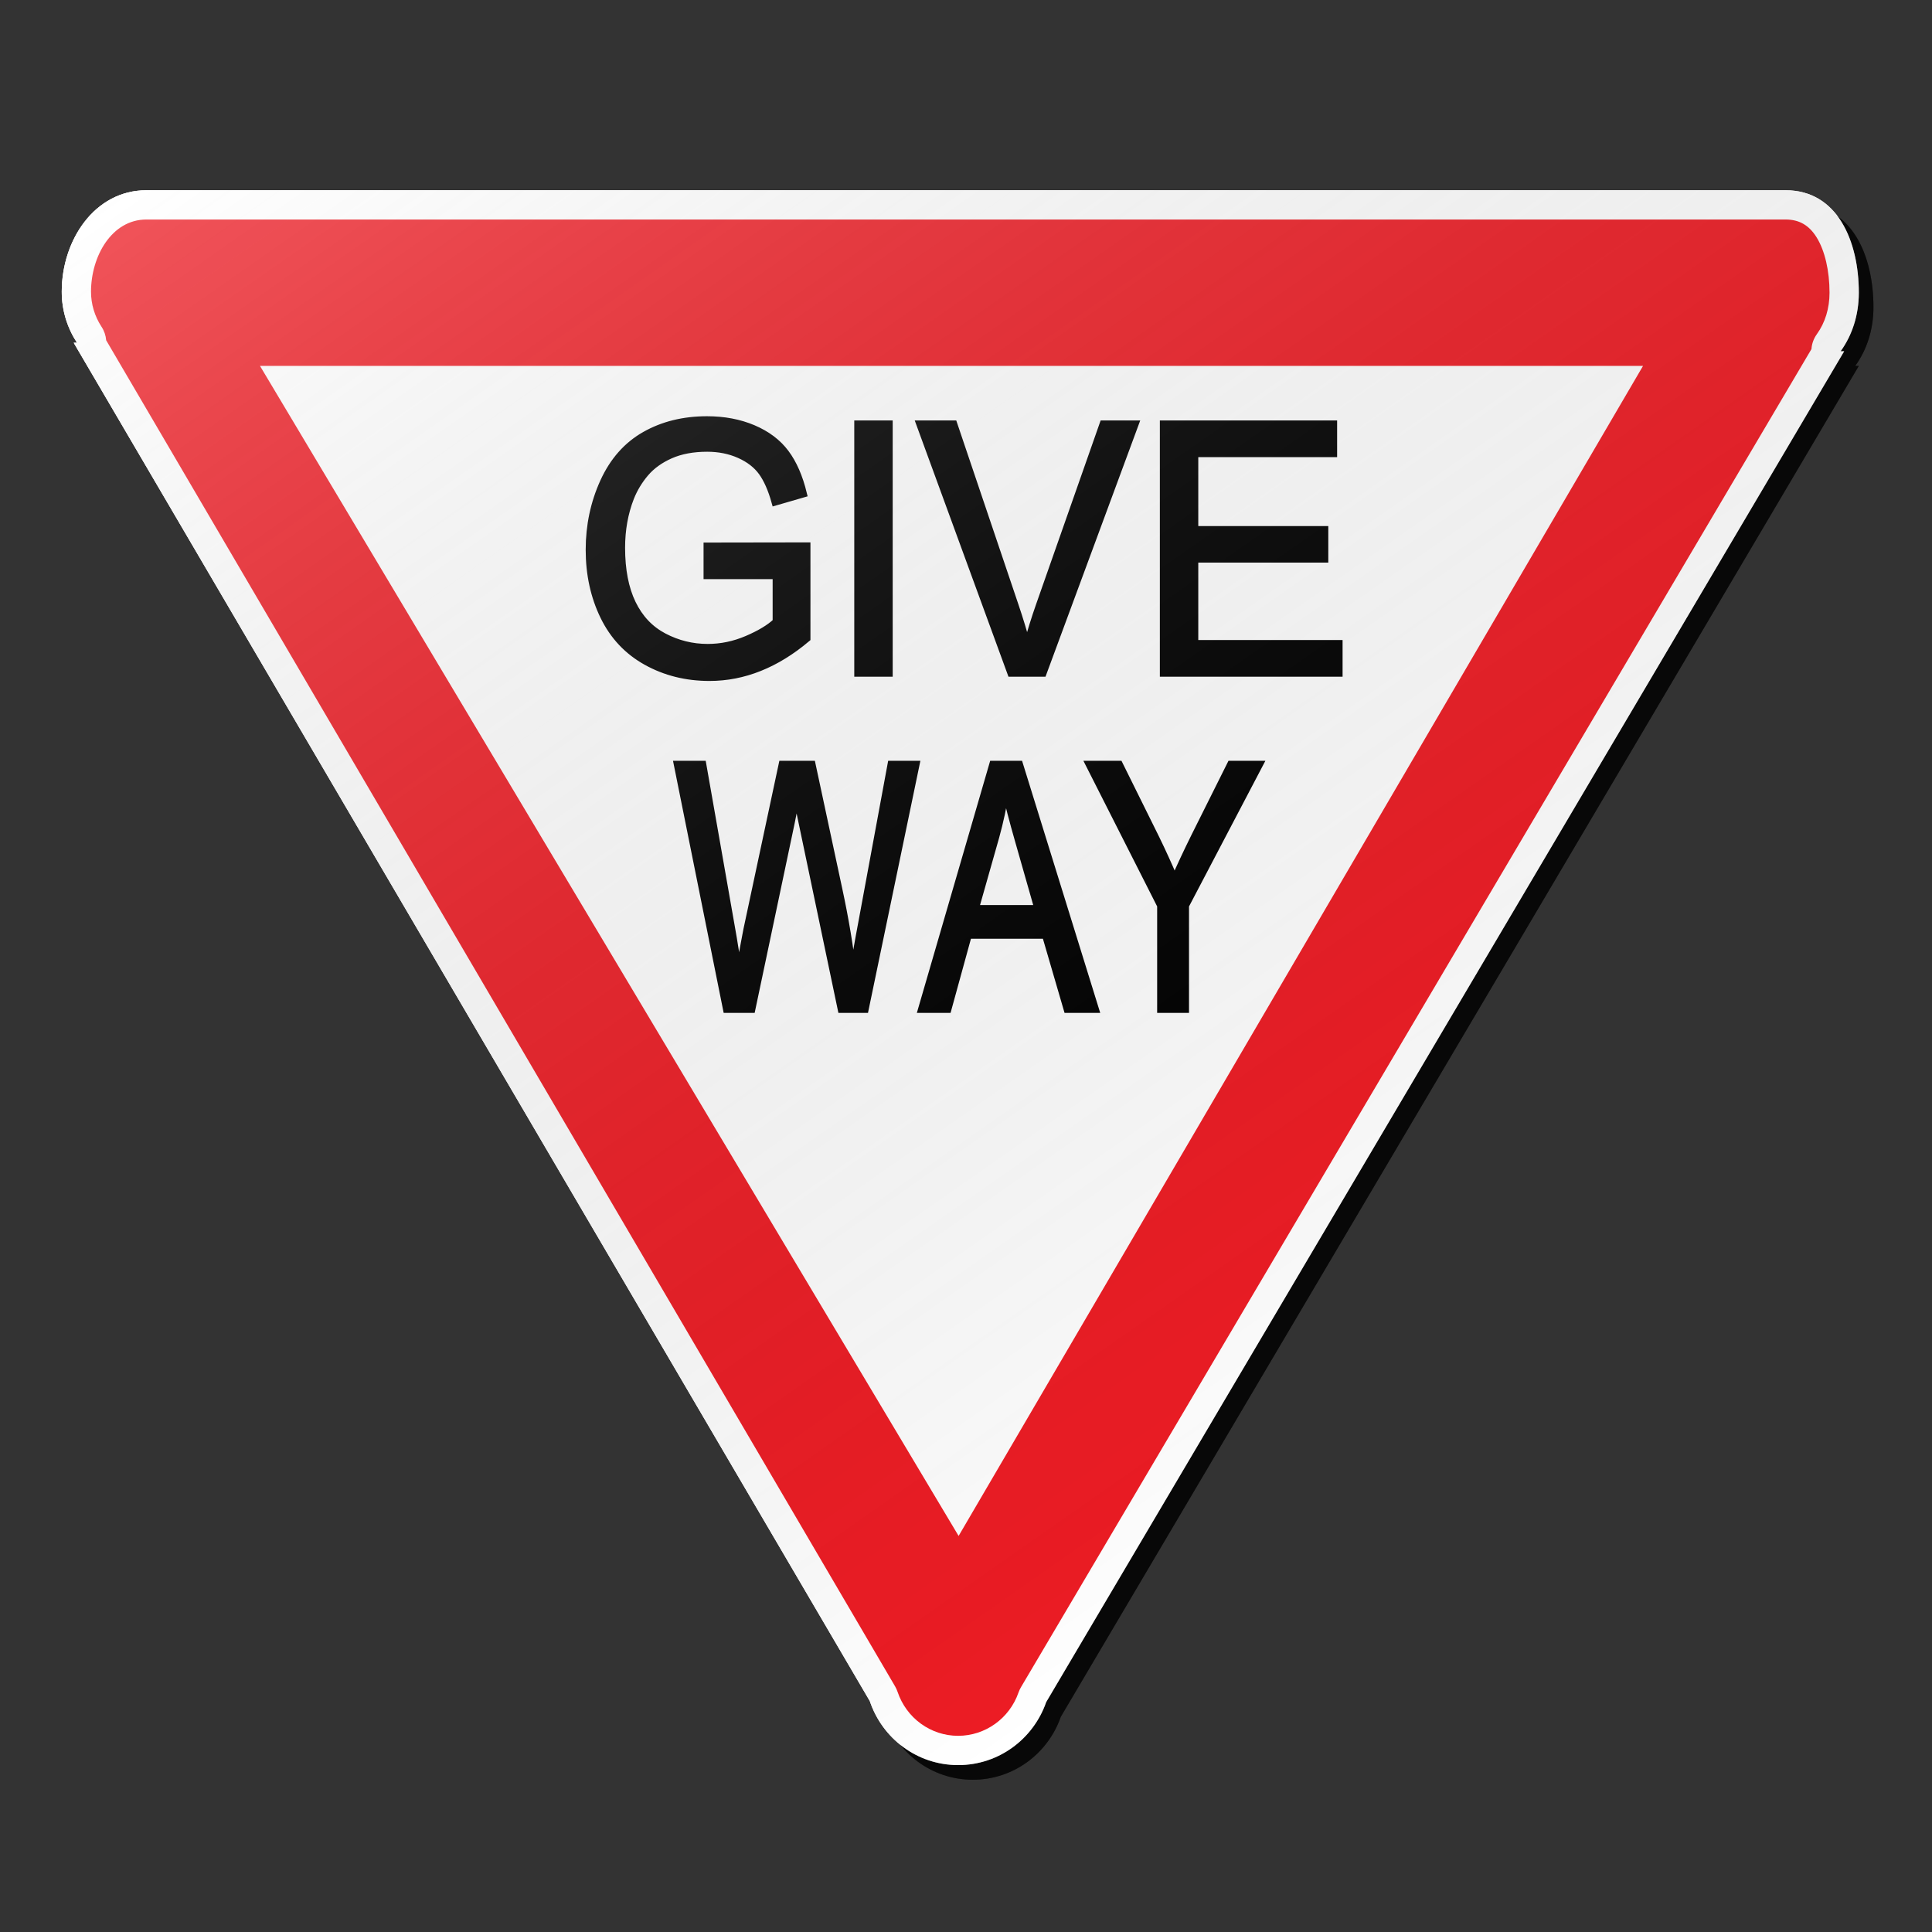 <?xml version="1.0" encoding="utf-8"?>
<!-- Generator: Adobe Illustrator 17.0.1, SVG Export Plug-In . SVG Version: 6.00 Build 0)  -->
<!DOCTYPE svg PUBLIC "-//W3C//DTD SVG 1.1//EN" "http://www.w3.org/Graphics/SVG/1.1/DTD/svg11.dtd">
<svg version="1.1" xmlns="http://www.w3.org/2000/svg" xmlns:xlink="http://www.w3.org/1999/xlink" x="0px" y="0px" width="132px"
	 height="132px" viewBox="0 0 132 132" enable-background="new 0 0 132 132" xml:space="preserve">
<rect x="0" y="0" width="132" height="132" fill="#333333" stroke="none"/>
<g id="disabled">
	<g>
		<defs>
			<path id="SVGID_1_" d="M126.757,24.998H127l-54.521,92.293c-0.867,2.5-3.219,4.306-6.015,4.306c-2.822,0-5.188-1.84-6.037-4.374
				L6.036,24.418l0.226,0.002c-0.656-1.005-1.043-2.198-1.043-3.486c0-3.532,2.25-6.935,5.781-6.935h112.001
				c3.531,0,4.999,3.468,4.999,6.998C127.999,22.532,127.542,23.91,126.757,24.998L126.757,24.998z"/>
		</defs>
		<defs>
			<path id="SVGID_2_" d="M125.757,23.998H126l-54.521,92.293c-0.867,2.5-3.219,4.306-6.015,4.306c-2.822,0-5.188-1.84-6.037-4.374
				L5.036,23.418l0.226,0.002c-0.656-1.005-1.043-2.198-1.043-3.486c0-3.532,2.25-6.935,5.781-6.935h112.001
				c3.531,0,4.999,3.468,4.999,6.998C126.999,21.532,126.542,22.91,125.757,23.998L125.757,23.998z"/>
		</defs>
		<linearGradient id="SVGID_3_" gradientUnits="userSpaceOnUse" x1="5.219" y1="67.798" x2="127.999" y2="67.798">
			<stop  offset="0" style="stop-color:#000000;stop-opacity:0.6"/>
			<stop  offset="1" style="stop-color:#000000;stop-opacity:0.6"/>
		</linearGradient>
		<use xlink:href="#SVGID_1_"  overflow="visible" fill-rule="evenodd" clip-rule="evenodd" fill="url(#SVGID_3_)"/>
		<use xlink:href="#SVGID_2_"  overflow="visible" fill-rule="evenodd" clip-rule="evenodd" fill="#FFFFFF"/>
		<clipPath id="SVGID_4_">
			<use xlink:href="#SVGID_1_"  overflow="visible"/>
		</clipPath>
		<clipPath id="SVGID_5_" clip-path="url(#SVGID_4_)">
			<use xlink:href="#SVGID_2_"  overflow="visible"/>
		</clipPath>
	</g>
	<g>
		<defs>
			<path id="SVGID_6_" d="M61.323,115.587c-0.044-0.131-0.102-0.255-0.171-0.375c0,0-52.929-90.311-53.898-91.964
				c-0.027-0.323-0.132-0.641-0.317-0.922c-0.47-0.719-0.719-1.547-0.719-2.392c0-2.426,1.415-4.936,3.781-4.936h112.001
				c0.93,0,1.605,0.391,2.122,1.228c0.557,0.901,0.877,2.276,0.877,3.771c0,1.068-0.299,2.046-0.864,2.831
				c-0.221,0.307-0.346,0.661-0.371,1.022c-1.009,1.709-54.007,91.422-54.007,91.422c-0.068,0.115-0.124,0.236-0.168,0.362
				c-0.614,1.772-2.273,2.962-4.125,2.962C63.59,118.598,61.927,117.388,61.323,115.587"/>
		</defs>
		<use xlink:href="#SVGID_6_"  overflow="visible" fill="#5C5C5C"/>
		<clipPath id="SVGID_7_">
			<use xlink:href="#SVGID_6_"  overflow="visible"/>
		</clipPath>
	</g>
	<g>
		<defs>
			<path id="SVGID_8_" d="M17.762,24.998c3.337,0,91.195,0,94.496,0c-1.667,2.851-45.145,77.177-46.763,79.942
				C63.85,102.186,19.471,27.86,17.762,24.998"/>
		</defs>
		<use xlink:href="#SVGID_8_"  overflow="visible" fill-rule="evenodd" clip-rule="evenodd" fill="#FFFFFF"/>
		<clipPath id="SVGID_9_">
			<use xlink:href="#SVGID_8_"  overflow="visible"/>
		</clipPath>
	</g>
	<g>
		<defs>
			<path id="SVGID_10_" d="M48.319,39.315v-1.996l6.803-0.011v6.31c-1.045,0.882-2.122,1.546-3.232,1.99
				c-1.11,0.446-2.25,0.667-3.418,0.667c-1.578,0-3.011-0.357-4.3-1.072c-1.289-0.716-2.261-1.749-2.919-3.104
				c-0.657-1.352-0.987-2.865-0.987-4.535c0-1.656,0.328-3.2,0.98-4.635c0.654-1.434,1.594-2.499,2.822-3.195
				c1.226-0.696,2.639-1.045,4.238-1.045c1.161,0,2.211,0.199,3.15,0.598c0.938,0.399,1.675,0.953,2.208,1.665
				c0.533,0.711,0.938,1.639,1.216,2.785l-1.917,0.556c-0.241-0.866-0.541-1.546-0.898-2.042c-0.359-0.494-0.869-0.892-1.534-1.189
				c-0.664-0.297-1.402-0.447-2.213-0.447c-0.971,0-1.811,0.157-2.52,0.47c-0.707,0.313-1.279,0.725-1.714,1.236
				c-0.434,0.51-0.772,1.072-1.014,1.683c-0.409,1.051-0.612,2.192-0.612,3.422c0,1.515,0.246,2.785,0.738,3.805
				c0.494,1.021,1.211,1.778,2.153,2.274c0.942,0.494,1.943,0.741,3.001,0.741c0.921,0,1.819-0.187,2.696-0.562
				c0.875-0.375,1.541-0.775,1.993-1.2v-3.167H48.319L48.319,39.315z M58.616,45.985V28.978h2.126v17.008H58.616L58.616,45.985z
				 M71.257,45.985h-2.18l-6.222-17.008h2.3l4.174,12.354c0.336,0.99,0.617,1.919,0.845,2.785c0.247-0.927,0.536-1.856,0.864-2.785
				l4.338-12.354h2.169L71.257,45.985L71.257,45.985z M91.479,43.978v2.008H79.495V28.978h11.611v2.006H81.62v5.209h8.883v1.996
				H81.62v5.789H91.479L91.479,43.978z"/>
		</defs>
		<use xlink:href="#SVGID_10_"  overflow="visible" fill-rule="evenodd" clip-rule="evenodd"/>
		<clipPath id="SVGID_11_">
			<use xlink:href="#SVGID_10_"  overflow="visible"/>
		</clipPath>
		
			<use xlink:href="#SVGID_10_"  overflow="visible" fill-rule="evenodd" clip-rule="evenodd" fill="none" stroke="#000000" stroke-width="0.5" stroke-miterlimit="10"/>
	</g>
	<g>
		<defs>
			<path id="SVGID_12_" d="M59.1,68.954h-1.615l-2.671-12.744c-0.225-1.064-0.357-1.719-0.397-1.962
				c-0.132,0.769-0.257,1.423-0.371,1.962l-2.688,12.744h-1.71l-3.361-16.725h1.719l1.927,10.964
				c0.208,1.148,0.386,2.29,0.536,3.422c0.323-1.786,0.514-2.818,0.57-3.091l2.411-11.295h2.022l1.814,8.465
				c0.455,2.1,0.783,4.073,0.985,5.921c0.162-1.056,0.371-2.269,0.632-3.639l1.987-10.747h1.686L59.1,68.954L59.1,68.954z
				 M72.921,68.954l-1.478-5.065h-5.296l-1.392,5.065h-1.78l4.865-16.725h1.806l5.185,16.725H72.921L72.921,68.954z M69.603,57.454
				c-0.404-1.407-0.704-2.563-0.9-3.468c-0.161,1.072-0.389,2.137-0.682,3.193l-1.392,4.907h4.295L69.603,57.454L69.603,57.454z
				 M80.987,61.87v7.084H79.31V61.87l-4.883-9.641h2.04l2.497,5.042c0.46,0.943,0.89,1.887,1.287,2.83
				c0.381-0.875,0.841-1.861,1.383-2.956l2.455-4.917h1.953L80.987,61.87L80.987,61.87z"/>
		</defs>
		<use xlink:href="#SVGID_12_"  overflow="visible" fill-rule="evenodd" clip-rule="evenodd"/>
		<clipPath id="SVGID_13_">
			<use xlink:href="#SVGID_12_"  overflow="visible"/>
		</clipPath>
		
			<use xlink:href="#SVGID_12_"  overflow="visible" fill-rule="evenodd" clip-rule="evenodd" fill="none" stroke="#000000" stroke-width="0.5" stroke-miterlimit="10"/>
	</g>
	<linearGradient id="SVGID_14_" gradientUnits="userSpaceOnUse" x1="110.035" y1="90.786" x2="40.042" y2="-9.175">
		<stop  offset="0" style="stop-color:#000000;stop-opacity:0"/>
		<stop  offset="1" style="stop-color:#FFFFFF;stop-opacity:0.25"/>
	</linearGradient>
	<path fill-rule="evenodd" clip-rule="evenodd" fill="url(#SVGID_14_)" d="M125.757,23.998H126l-54.521,92.293
		c-0.867,2.5-3.219,4.306-6.015,4.306c-2.822,0-5.188-1.84-6.037-4.374L5.036,23.418l0.226,0.002
		c-0.656-1.005-1.043-2.198-1.043-3.486c0-3.532,2.25-6.935,5.781-6.935h112.001c3.531,0,4.999,3.468,4.999,6.998
		C126.999,21.532,126.542,22.91,125.757,23.998L125.757,23.998z"/>
</g>
<g id="normal">
	<g>
		<defs>
			<path id="SVGID_15_" d="M126.757,24.998H127l-54.521,92.293c-0.867,2.5-3.219,4.306-6.015,4.306c-2.822,0-5.188-1.84-6.037-4.374
				L6.036,24.418l0.226,0.002c-0.656-1.005-1.043-2.198-1.043-3.486c0-3.532,2.25-6.935,5.781-6.935h112.001
				c3.531,0,4.999,3.468,4.999,6.998C127.999,22.532,127.542,23.91,126.757,24.998L126.757,24.998z"/>
		</defs>
		<defs>
			<path id="SVGID_16_" d="M125.757,23.998H126l-54.521,92.293c-0.867,2.5-3.219,4.306-6.015,4.306c-2.822,0-5.188-1.84-6.037-4.374
				L5.036,23.418l0.226,0.002c-0.656-1.005-1.043-2.198-1.043-3.486c0-3.532,2.25-6.935,5.781-6.935h112.001
				c3.531,0,4.999,3.468,4.999,6.998C126.999,21.532,126.542,22.91,125.757,23.998L125.757,23.998z"/>
		</defs>
		<linearGradient id="SVGID_17_" gradientUnits="userSpaceOnUse" x1="5.219" y1="67.798" x2="127.999" y2="67.798">
			<stop  offset="0" style="stop-color:#000000;stop-opacity:0.6"/>
			<stop  offset="1" style="stop-color:#000000;stop-opacity:0.6"/>
		</linearGradient>
		<use xlink:href="#SVGID_15_"  overflow="visible" fill-rule="evenodd" clip-rule="evenodd" fill="url(#SVGID_17_)"/>
		<use xlink:href="#SVGID_16_"  overflow="visible" fill-rule="evenodd" clip-rule="evenodd" fill="#FFFFFF"/>
		<clipPath id="SVGID_18_">
			<use xlink:href="#SVGID_15_"  overflow="visible"/>
		</clipPath>
		<clipPath id="SVGID_19_" clip-path="url(#SVGID_18_)">
			<use xlink:href="#SVGID_16_"  overflow="visible"/>
		</clipPath>
	</g>
	<g>
		<defs>
			<path id="SVGID_20_" d="M61.323,115.587c-0.044-0.131-0.102-0.255-0.171-0.375c0,0-52.929-90.311-53.898-91.964
				c-0.027-0.323-0.132-0.641-0.317-0.922c-0.47-0.719-0.719-1.547-0.719-2.392c0-2.426,1.415-4.936,3.781-4.936h112.001
				c0.93,0,1.605,0.391,2.122,1.228c0.557,0.901,0.877,2.276,0.877,3.771c0,1.068-0.299,2.046-0.864,2.831
				c-0.221,0.307-0.346,0.661-0.371,1.022c-1.009,1.709-54.007,91.422-54.007,91.422c-0.068,0.115-0.124,0.236-0.168,0.362
				c-0.614,1.772-2.273,2.962-4.125,2.962C63.59,118.598,61.927,117.388,61.323,115.587"/>
		</defs>
		<use xlink:href="#SVGID_20_"  overflow="visible" fill="#ED1C24"/>
		<clipPath id="SVGID_21_">
			<use xlink:href="#SVGID_20_"  overflow="visible"/>
		</clipPath>
	</g>
	<g>
		<defs>
			<path id="SVGID_22_" d="M17.762,24.998c3.337,0,91.195,0,94.496,0c-1.667,2.851-45.145,77.177-46.763,79.942
				C63.85,102.186,19.471,27.86,17.762,24.998"/>
		</defs>
		<use xlink:href="#SVGID_22_"  overflow="visible" fill-rule="evenodd" clip-rule="evenodd" fill="#FFFFFF"/>
		<clipPath id="SVGID_23_">
			<use xlink:href="#SVGID_22_"  overflow="visible"/>
		</clipPath>
	</g>
	<g>
		<defs>
			<path id="SVGID_24_" d="M48.319,39.315v-1.996l6.803-0.011v6.31c-1.045,0.882-2.122,1.546-3.232,1.99
				c-1.11,0.446-2.25,0.667-3.418,0.667c-1.578,0-3.011-0.357-4.3-1.072c-1.289-0.716-2.261-1.749-2.919-3.104
				c-0.657-1.352-0.987-2.865-0.987-4.535c0-1.656,0.328-3.2,0.98-4.635c0.654-1.434,1.594-2.499,2.822-3.195
				c1.226-0.696,2.639-1.045,4.238-1.045c1.161,0,2.211,0.199,3.15,0.598c0.938,0.399,1.675,0.953,2.208,1.665
				c0.533,0.711,0.938,1.639,1.216,2.785l-1.917,0.556c-0.241-0.866-0.541-1.546-0.898-2.042c-0.359-0.494-0.869-0.892-1.534-1.189
				c-0.664-0.297-1.402-0.447-2.213-0.447c-0.971,0-1.811,0.157-2.52,0.47c-0.707,0.313-1.279,0.725-1.714,1.236
				c-0.434,0.51-0.772,1.072-1.014,1.683c-0.409,1.051-0.612,2.192-0.612,3.422c0,1.515,0.246,2.785,0.738,3.805
				c0.494,1.021,1.211,1.778,2.153,2.274c0.942,0.494,1.943,0.741,3.001,0.741c0.921,0,1.819-0.187,2.696-0.562
				c0.875-0.375,1.541-0.775,1.993-1.2v-3.167H48.319L48.319,39.315z M58.616,45.985V28.978h2.126v17.008H58.616L58.616,45.985z
				 M71.257,45.985h-2.18l-6.222-17.008h2.3l4.174,12.354c0.336,0.99,0.617,1.919,0.845,2.785c0.247-0.927,0.536-1.856,0.864-2.785
				l4.338-12.354h2.169L71.257,45.985L71.257,45.985z M91.479,43.978v2.008H79.495V28.978h11.611v2.006H81.62v5.209h8.883v1.996
				H81.62v5.789H91.479L91.479,43.978z"/>
		</defs>
		<use xlink:href="#SVGID_24_"  overflow="visible" fill-rule="evenodd" clip-rule="evenodd"/>
		<clipPath id="SVGID_25_">
			<use xlink:href="#SVGID_24_"  overflow="visible"/>
		</clipPath>
		
			<use xlink:href="#SVGID_24_"  overflow="visible" fill-rule="evenodd" clip-rule="evenodd" fill="none" stroke="#000000" stroke-width="0.5" stroke-miterlimit="10"/>
	</g>
	<g>
		<defs>
			<path id="SVGID_26_" d="M59.1,68.954h-1.615l-2.671-12.744c-0.225-1.064-0.357-1.719-0.397-1.962
				c-0.132,0.769-0.257,1.423-0.371,1.962l-2.688,12.744h-1.71l-3.361-16.725h1.719l1.927,10.964
				c0.208,1.148,0.386,2.29,0.536,3.422c0.323-1.786,0.514-2.818,0.57-3.091l2.411-11.295h2.022l1.814,8.465
				c0.455,2.1,0.783,4.073,0.985,5.921c0.162-1.056,0.371-2.269,0.632-3.639l1.987-10.747h1.686L59.1,68.954L59.1,68.954z
				 M72.921,68.954l-1.478-5.065h-5.296l-1.392,5.065h-1.78l4.865-16.725h1.806l5.185,16.725H72.921L72.921,68.954z M69.603,57.454
				c-0.404-1.407-0.704-2.563-0.9-3.468c-0.161,1.072-0.389,2.137-0.682,3.193l-1.392,4.907h4.295L69.603,57.454L69.603,57.454z
				 M80.987,61.87v7.084H79.31V61.87l-4.883-9.641h2.04l2.497,5.042c0.46,0.943,0.89,1.887,1.287,2.83
				c0.381-0.875,0.841-1.861,1.383-2.956l2.455-4.917h1.953L80.987,61.87L80.987,61.87z"/>
		</defs>
		<use xlink:href="#SVGID_26_"  overflow="visible" fill-rule="evenodd" clip-rule="evenodd"/>
		<clipPath id="SVGID_27_">
			<use xlink:href="#SVGID_26_"  overflow="visible"/>
		</clipPath>
		
			<use xlink:href="#SVGID_26_"  overflow="visible" fill-rule="evenodd" clip-rule="evenodd" fill="none" stroke="#000000" stroke-width="0.5" stroke-miterlimit="10"/>
	</g>
	<linearGradient id="SVGID_28_" gradientUnits="userSpaceOnUse" x1="110.035" y1="90.786" x2="40.042" y2="-9.175">
		<stop  offset="0" style="stop-color:#000000;stop-opacity:0"/>
		<stop  offset="1" style="stop-color:#FFFFFF;stop-opacity:0.25"/>
	</linearGradient>
	<path fill-rule="evenodd" clip-rule="evenodd" fill="url(#SVGID_28_)" d="M125.757,23.998H126l-54.521,92.293
		c-0.867,2.5-3.219,4.306-6.015,4.306c-2.822,0-5.188-1.84-6.037-4.374L5.036,23.418l0.226,0.002
		c-0.656-1.005-1.043-2.198-1.043-3.486c0-3.532,2.25-6.935,5.781-6.935h112.001c3.531,0,4.999,3.468,4.999,6.998
		C126.999,21.532,126.542,22.91,125.757,23.998L125.757,23.998z"/>
</g>
</svg>
